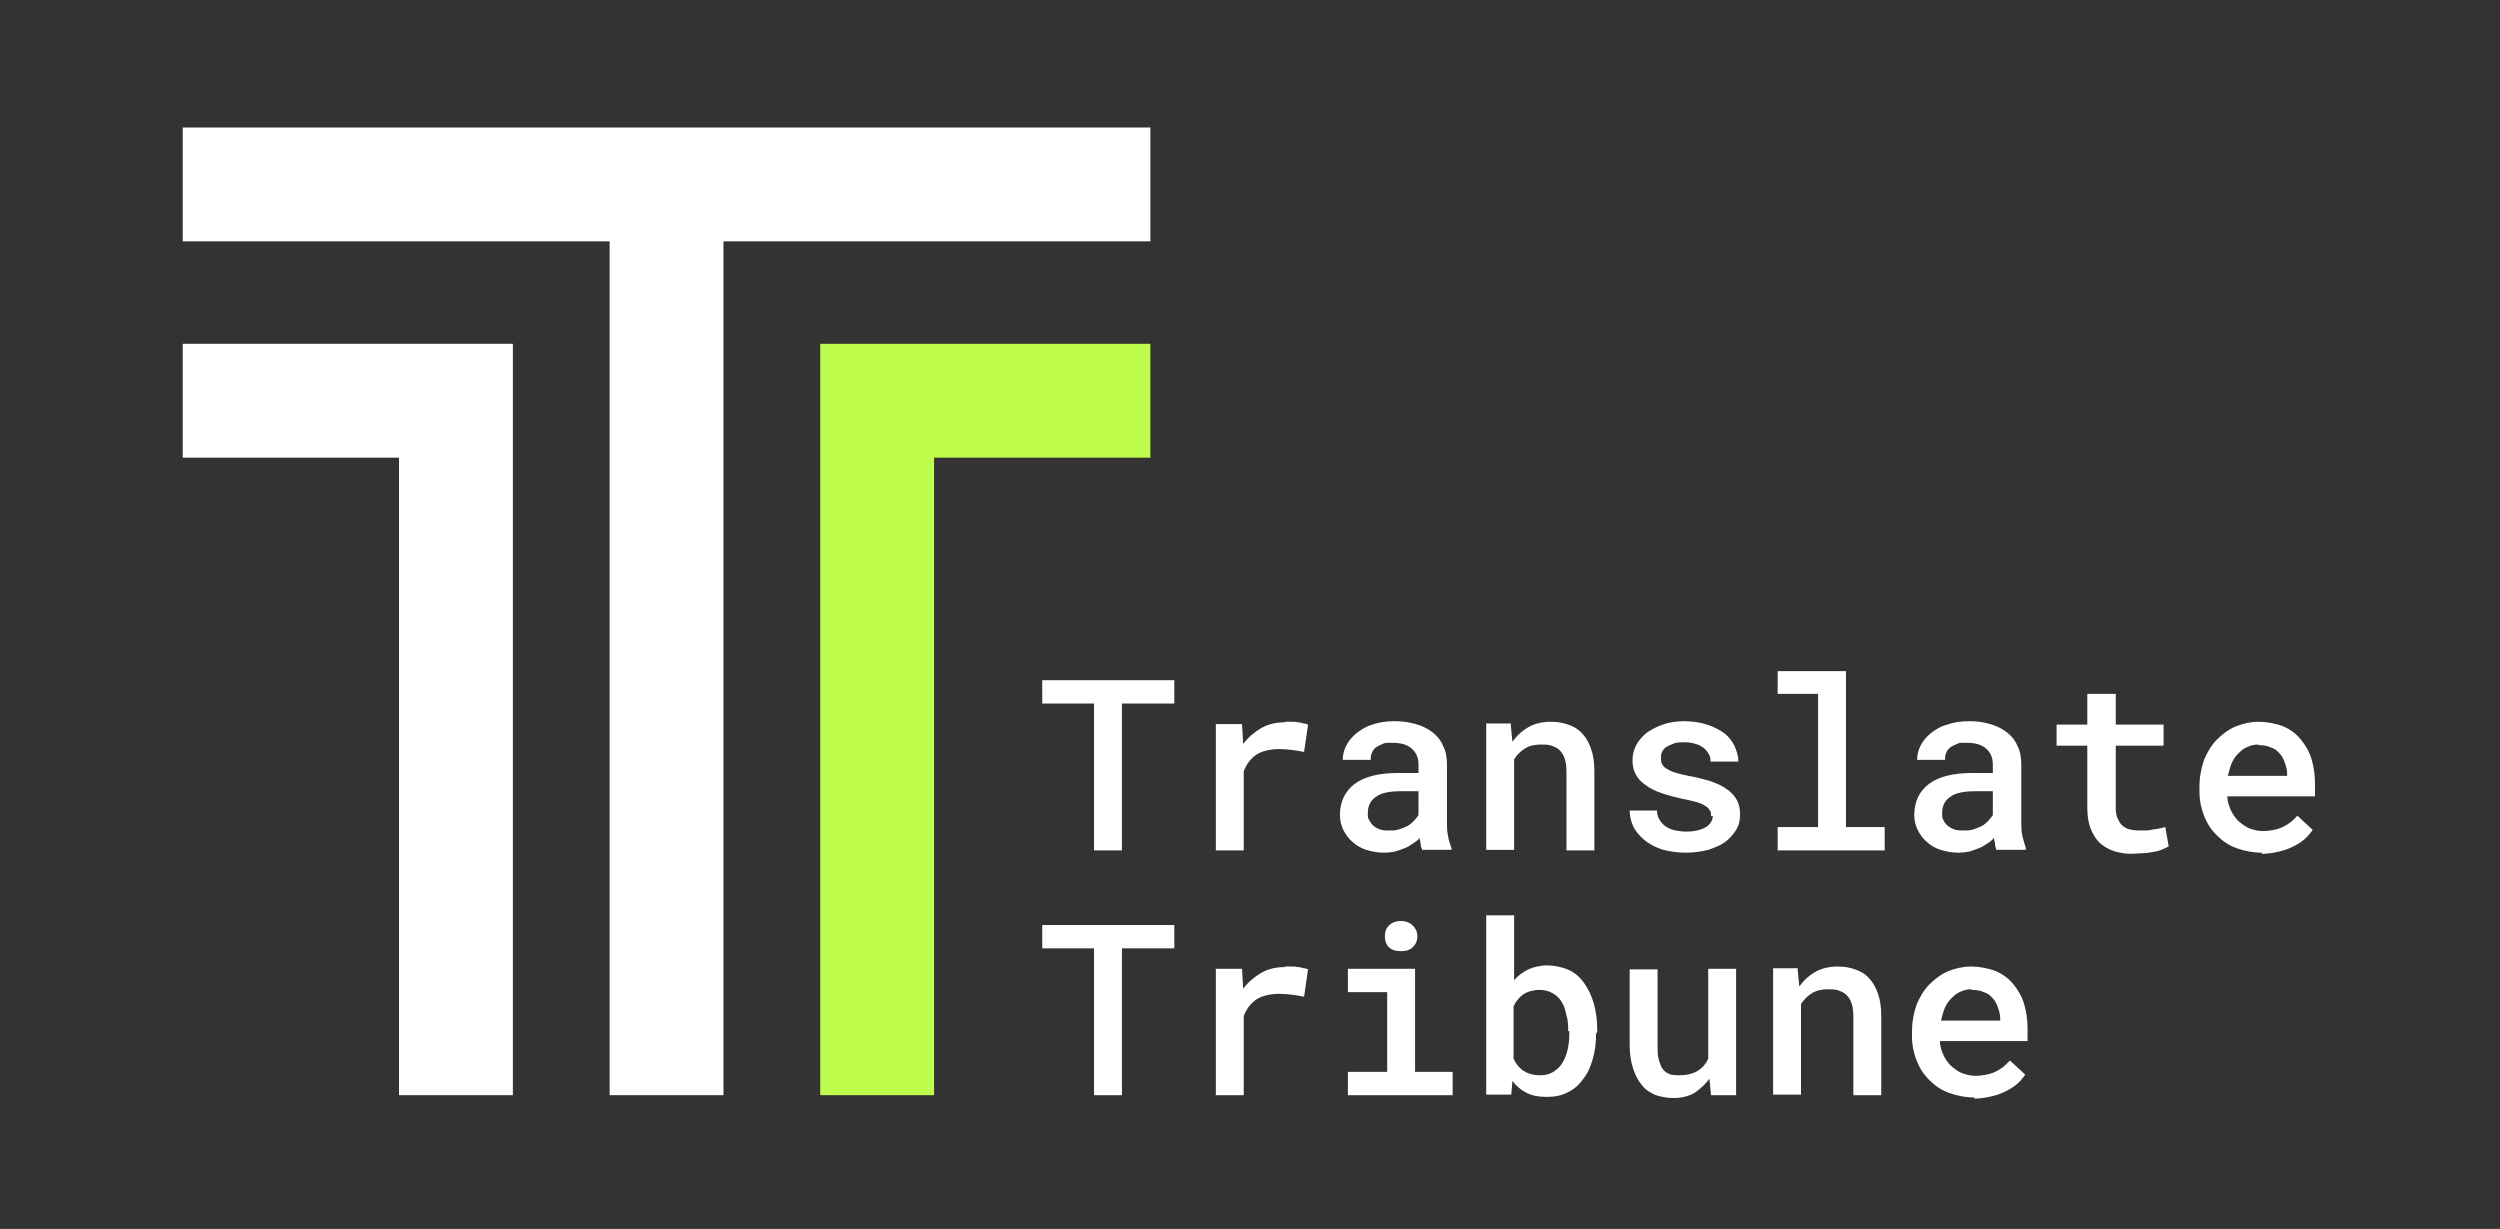 <?xml version="1.0" encoding="UTF-8"?>
<svg id="Layer_1" data-name="Layer 1" xmlns="http://www.w3.org/2000/svg" version="1.1" viewBox="0 0 439.2 215.9">
  <rect x="0" y="0" width="439.2" height="215.9" fill="#333333" stroke="none"/>
  <defs>
    <style>
      .cls-1 {
        fill: #bffd4d;
      }

      .cls-1, .cls-2 {
        stroke-width: 0px;
      }

      .cls-2 {
        fill: #fff;
      }
    </style>
  </defs>
  <polygon class="cls-2" points="202.1 22.4 32.1 22.4 32.1 42.4 107.1 42.4 107.1 192.4 127.1 192.4 127.1 42.4 202.1 42.4 202.1 22.4"/>
  <polygon class="cls-2" points="32.1 60.4 32.1 80.4 70.1 80.4 70.1 192.4 90.1 192.4 90.1 60.4 32.1 60.4"/>
  <polygon class="cls-1" points="202.1 60.4 144.1 60.4 144.1 192.4 164.1 192.4 164.1 80.4 202.1 80.4 202.1 60.4"/>
  <path class="cls-2" d="M206.3,123.6h-9.2v25.8h-4.9v-25.8h-9.1v-4.1h23.2v4.1ZM225.7,126.8c.4,0,.8,0,1.2,0,.4,0,.8,0,1.1.1.4,0,.7.1,1,.2.3,0,.6.1.8.2l-.7,4.8c-1.5-.3-3-.5-4.4-.5s-3,.3-4,1c-1,.7-1.7,1.6-2.2,2.9v13.9h-4.9v-22.2h4.6l.2,3.5c.9-1.2,2-2.1,3.2-2.8,1.2-.7,2.6-1,4.1-1ZM249.9,149.4c-.1-.3-.3-.6-.3-1,0-.4-.2-.8-.2-1.2-.3.4-.7.7-1.2,1-.4.3-.9.6-1.4.8-.5.2-1.1.4-1.7.6-.6.1-1.3.2-1.9.2-1.2,0-2.2-.2-3.2-.5-.9-.3-1.8-.8-2.4-1.4-.7-.6-1.2-1.3-1.6-2.1-.4-.8-.6-1.7-.6-2.6,0-2.4.9-4.2,2.6-5.5,1.8-1.3,4.3-1.9,7.6-1.9h3.6v-1.5c0-1.2-.4-2.1-1.2-2.8-.8-.7-1.9-1-3.4-1s-1.2,0-1.7.2c-.5.2-.9.4-1.2.6-.3.3-.6.6-.7,1-.2.4-.2.8-.2,1.2h-4.9c0-.9.2-1.7.6-2.5.4-.8,1-1.5,1.8-2.2.8-.6,1.7-1.2,2.8-1.5,1.1-.4,2.4-.6,3.9-.6s2.5.2,3.7.5c1.1.3,2.1.8,2.9,1.4.8.6,1.5,1.4,1.9,2.4.5.9.7,2.1.7,3.3v9.9c0,1,0,1.9.2,2.7.1.8.4,1.5.6,2.1v.3h-5ZM244,145.9c.6,0,1.2,0,1.8-.2.6-.2,1.1-.4,1.5-.6.5-.3.8-.6,1.1-.9.3-.3.6-.7.8-1v-4.2h-3.1c-2,0-3.5.3-4.4,1-.9.6-1.4,1.6-1.4,2.7s0,.9.2,1.3c.2.4.4.7.7,1,.3.3.7.5,1.2.7.5.2,1,.2,1.7.2ZM265.4,127.2l.3,3.1c.8-1.1,1.8-2,2.9-2.6,1.1-.6,2.4-.9,3.8-.9s2.2.2,3.1.5c.9.3,1.8.8,2.4,1.5.7.7,1.2,1.6,1.6,2.7.4,1.1.6,2.4.6,4v13.9h-4.9v-13.8c0-.9-.1-1.7-.3-2.3-.2-.6-.5-1.1-.9-1.5-.4-.4-.9-.6-1.4-.8-.6-.2-1.2-.2-1.9-.2-1.1,0-2,.2-2.8.7-.8.5-1.4,1.1-1.9,1.9v15.9h-4.9v-22.2h4.4ZM300.6,143.4c0-.4,0-.7-.2-1-.2-.3-.4-.6-.8-.8-.4-.3-.9-.5-1.6-.7-.7-.2-1.5-.4-2.6-.6-1.3-.3-2.5-.6-3.6-1-1.1-.4-2-.8-2.7-1.4-.8-.5-1.3-1.1-1.7-1.8-.4-.7-.6-1.5-.6-2.5s.2-1.8.6-2.6c.4-.8,1-1.5,1.8-2.2.8-.6,1.8-1.1,2.9-1.5,1.1-.4,2.4-.6,3.8-.6s2.8.2,4,.6c1.2.4,2.2.9,3,1.5.8.6,1.4,1.4,1.8,2.2.4.9.7,1.8.7,2.8h-4.9c0-.4,0-.9-.3-1.3-.2-.4-.5-.8-.9-1.1-.4-.3-.9-.6-1.4-.7-.6-.2-1.2-.3-1.9-.3s-1.4,0-1.9.2c-.5.2-1,.4-1.3.6-.4.2-.6.5-.8.9-.2.3-.2.7-.2,1.1s0,.7.2,1c.1.3.4.6.7.8.4.2.8.5,1.5.7.6.2,1.4.4,2.4.6,1.4.2,2.6.6,3.8.9,1.1.4,2.1.8,2.9,1.4.8.5,1.4,1.2,1.8,1.9.4.7.6,1.6.6,2.6s-.2,1.9-.7,2.7c-.5.8-1.1,1.5-1.9,2.1-.8.6-1.8,1-3,1.4-1.2.3-2.5.5-3.9.5s-3-.2-4.3-.6c-1.2-.4-2.3-1-3.1-1.7-.8-.7-1.5-1.5-1.9-2.4-.4-.9-.6-1.8-.6-2.7h4.8c0,.7.2,1.3.5,1.7.3.5.7.9,1.2,1.2.5.3,1,.5,1.6.6.6.1,1.2.2,1.8.2,1.5,0,2.7-.3,3.5-.8.8-.5,1.2-1.2,1.2-2ZM312.3,117.9h12v27.4h6.8v4.1h-18.8v-4.1h7.1v-23.4h-7.1v-4.1ZM350.8,149.4c-.1-.3-.3-.6-.3-1,0-.4-.2-.8-.2-1.2-.3.4-.7.7-1.2,1-.4.3-.9.6-1.4.8-.5.2-1.1.4-1.7.6-.6.1-1.3.2-1.9.2-1.2,0-2.2-.2-3.2-.5-.9-.3-1.8-.8-2.4-1.4-.7-.6-1.2-1.3-1.6-2.1-.4-.8-.6-1.7-.6-2.6,0-2.4.9-4.2,2.6-5.5,1.8-1.3,4.3-1.9,7.6-1.9h3.6v-1.5c0-1.2-.4-2.1-1.2-2.8-.8-.7-1.9-1-3.4-1s-1.2,0-1.7.2c-.5.2-.9.4-1.2.6-.3.3-.6.6-.7,1-.2.4-.2.8-.2,1.2h-4.9c0-.9.2-1.7.6-2.5.4-.8,1-1.5,1.8-2.2.8-.6,1.7-1.2,2.9-1.5,1.1-.4,2.4-.6,3.9-.6s2.5.2,3.6.5c1.1.3,2.1.8,2.9,1.4.8.6,1.5,1.4,1.9,2.4.5.9.7,2.1.7,3.3v9.9c0,1,0,1.9.2,2.7.2.8.4,1.5.6,2.1v.3h-5ZM344.9,145.9c.6,0,1.2,0,1.8-.2.6-.2,1.1-.4,1.5-.6.5-.3.8-.6,1.1-.9.3-.3.6-.7.8-1v-4.2h-3.1c-2,0-3.5.3-4.4,1-.9.6-1.4,1.6-1.4,2.7s0,.9.2,1.3c.1.4.4.7.7,1,.3.3.7.5,1.2.7.5.2,1,.2,1.7.2ZM371.7,121.9v5.4h8.4v3.7h-8.4v10.6c0,.8,0,1.5.3,2.1.2.5.5,1,.8,1.3.4.3.8.6,1.3.7.5.1,1,.2,1.6.2s.9,0,1.3,0c.5,0,.9-.1,1.3-.2.4,0,.8-.1,1.2-.2.4,0,.7-.2.9-.2l.6,3.4c-.4.2-.8.4-1.3.6-.5.2-1,.3-1.6.4-.6.1-1.2.2-1.8.2-.6,0-1.3.1-1.9.1-1.1,0-2.1-.2-3.1-.5-.9-.3-1.7-.8-2.4-1.4-.7-.7-1.2-1.5-1.6-2.5-.4-1-.6-2.2-.6-3.7v-10.9h-5.4v-3.7h5.4v-5.4h4.9ZM397.4,149.8c-1.6,0-3.1-.3-4.5-.8-1.4-.5-2.5-1.3-3.5-2.3-1-1-1.7-2.1-2.2-3.4-.5-1.3-.8-2.7-.8-4.2v-.8c0-1.8.3-3.3.8-4.8.6-1.4,1.3-2.6,2.3-3.6,1-1,2.1-1.8,3.3-2.3,1.3-.5,2.6-.8,4-.8s3,.3,4.3.8c1.2.5,2.3,1.3,3.1,2.3.8,1,1.5,2.1,1.9,3.5.4,1.3.6,2.8.6,4.4v2.1h-15.4c0,.9.3,1.7.6,2.4.3.7.8,1.4,1.3,1.9.6.5,1.2,1,1.9,1.3.8.3,1.6.5,2.5.5s2.4-.2,3.4-.7c1.1-.5,1.9-1.2,2.6-2l2.7,2.5c-.4.5-.8,1.1-1.4,1.6-.6.5-1.2.9-2,1.3-.8.4-1.6.7-2.5.9-.9.2-1.9.4-3.1.4ZM396.8,130.8c-.7,0-1.3.1-1.9.4-.6.2-1.1.6-1.6,1.1-.5.5-.9,1-1.2,1.7-.3.7-.5,1.4-.7,2.3h10.4v-.4c0-.7-.2-1.3-.4-1.9-.2-.6-.5-1.2-.9-1.6-.4-.5-.9-.9-1.6-1.1-.6-.3-1.3-.4-2.2-.4ZM206.3,166.6h-9.2v25.8h-4.9v-25.8h-9.1v-4.1h23.2v4.1ZM225.7,169.8c.4,0,.8,0,1.2,0,.4,0,.8,0,1.1.1.4,0,.7.1,1,.2.3,0,.6.1.8.2l-.7,4.8c-1.5-.3-3-.5-4.4-.5s-3,.3-4,1c-1,.7-1.7,1.6-2.2,2.9v13.9h-4.9v-22.2h4.6l.2,3.5c.9-1.2,2-2.1,3.2-2.8,1.2-.7,2.6-1,4.1-1ZM236.8,170.2h11.8v18.1h6.6v4.1h-18.4v-4.1h6.9v-14h-6.9v-4.1ZM243.3,164.5c0-.8.2-1.4.7-1.9.5-.5,1.2-.8,2.1-.8s1.6.3,2.1.8c.5.5.8,1.1.8,1.9s-.3,1.4-.8,1.9-1.2.7-2.1.7-1.6-.2-2.1-.7c-.5-.5-.7-1.1-.7-1.9ZM280.4,181.6c0,1.6-.2,3.2-.6,4.5-.4,1.4-.9,2.5-1.7,3.5-.7,1-1.6,1.8-2.7,2.3-1.1.6-2.3.8-3.7.8s-2.5-.2-3.5-.7c-1-.5-1.8-1.2-2.5-2.1l-.2,2.4h-4.4v-31.5h4.9v11.4c.7-.8,1.5-1.4,2.5-1.9.9-.4,2.1-.7,3.3-.7s2.7.3,3.8.8c1.1.5,2,1.3,2.7,2.3.7,1,1.3,2.2,1.7,3.6.4,1.4.6,2.9.6,4.6v.4ZM275.5,181.2c0-1,0-1.9-.3-2.8-.2-.9-.4-1.7-.8-2.3-.4-.7-.9-1.2-1.6-1.6-.7-.4-1.5-.6-2.4-.6s-2.1.3-2.8.8c-.7.5-1.3,1.2-1.7,2.1v9.2c.4.9,1,1.6,1.7,2.1.8.5,1.7.8,2.9.8s1.7-.2,2.4-.6c.6-.4,1.2-.9,1.6-1.6.4-.7.7-1.4.9-2.3.2-.9.3-1.8.3-2.9v-.4ZM300.4,189.4c-.8,1.1-1.7,1.9-2.7,2.6-1.1.6-2.3.9-3.6.9s-2.2-.2-3.2-.5c-.9-.4-1.8-.9-2.4-1.7-.7-.8-1.2-1.8-1.6-3-.4-1.2-.6-2.6-.6-4.3v-13.1h4.9v13.2c0,1.1,0,1.9.2,2.6.2.7.4,1.3.7,1.7.3.4.7.7,1.2.9.5.2,1.1.2,1.8.2,1.3,0,2.4-.3,3.2-.8.8-.5,1.4-1.2,1.8-2.1v-15.8h4.9v22.2h-4.4l-.3-3ZM315.8,170.2l.3,3.1c.8-1.1,1.8-2,2.9-2.6,1.1-.6,2.4-.9,3.8-.9s2.2.2,3.1.5c.9.3,1.8.8,2.4,1.5.7.7,1.2,1.6,1.6,2.7.4,1.1.6,2.4.6,4v13.9h-4.9v-13.8c0-.9-.1-1.7-.3-2.3-.2-.6-.5-1.1-.9-1.5-.4-.4-.9-.6-1.4-.8-.6-.2-1.2-.2-1.9-.2-1.1,0-2,.2-2.8.7-.8.5-1.4,1.1-1.9,1.9v15.9h-4.9v-22.2h4.4ZM346.9,192.8c-1.6,0-3.1-.3-4.5-.8-1.4-.5-2.5-1.3-3.5-2.3-1-1-1.7-2.1-2.2-3.4-.5-1.3-.8-2.7-.8-4.2v-.8c0-1.8.3-3.3.8-4.8.6-1.4,1.3-2.6,2.3-3.6,1-1,2.1-1.8,3.3-2.3,1.3-.5,2.6-.8,4-.8s3,.3,4.3.8c1.2.5,2.3,1.3,3.1,2.3.8,1,1.5,2.1,1.9,3.5.4,1.3.6,2.8.6,4.4v2.1h-15.4c0,.9.3,1.7.6,2.4.3.7.8,1.4,1.3,1.9.6.5,1.2,1,1.9,1.3.8.3,1.6.5,2.5.5s2.4-.2,3.4-.7c1.1-.5,1.9-1.2,2.6-2l2.7,2.5c-.4.5-.8,1.1-1.4,1.6-.6.5-1.2.9-2,1.3-.8.4-1.6.7-2.5.9-.9.2-1.9.4-3.1.4ZM346.4,173.8c-.7,0-1.3.1-1.9.4-.6.2-1.1.6-1.6,1.1-.5.5-.9,1-1.2,1.7-.3.7-.5,1.4-.7,2.3h10.4v-.4c0-.7-.2-1.3-.4-1.9-.2-.6-.5-1.2-.9-1.6-.4-.5-.9-.9-1.6-1.1-.6-.3-1.3-.4-2.2-.4Z"/>
</svg>